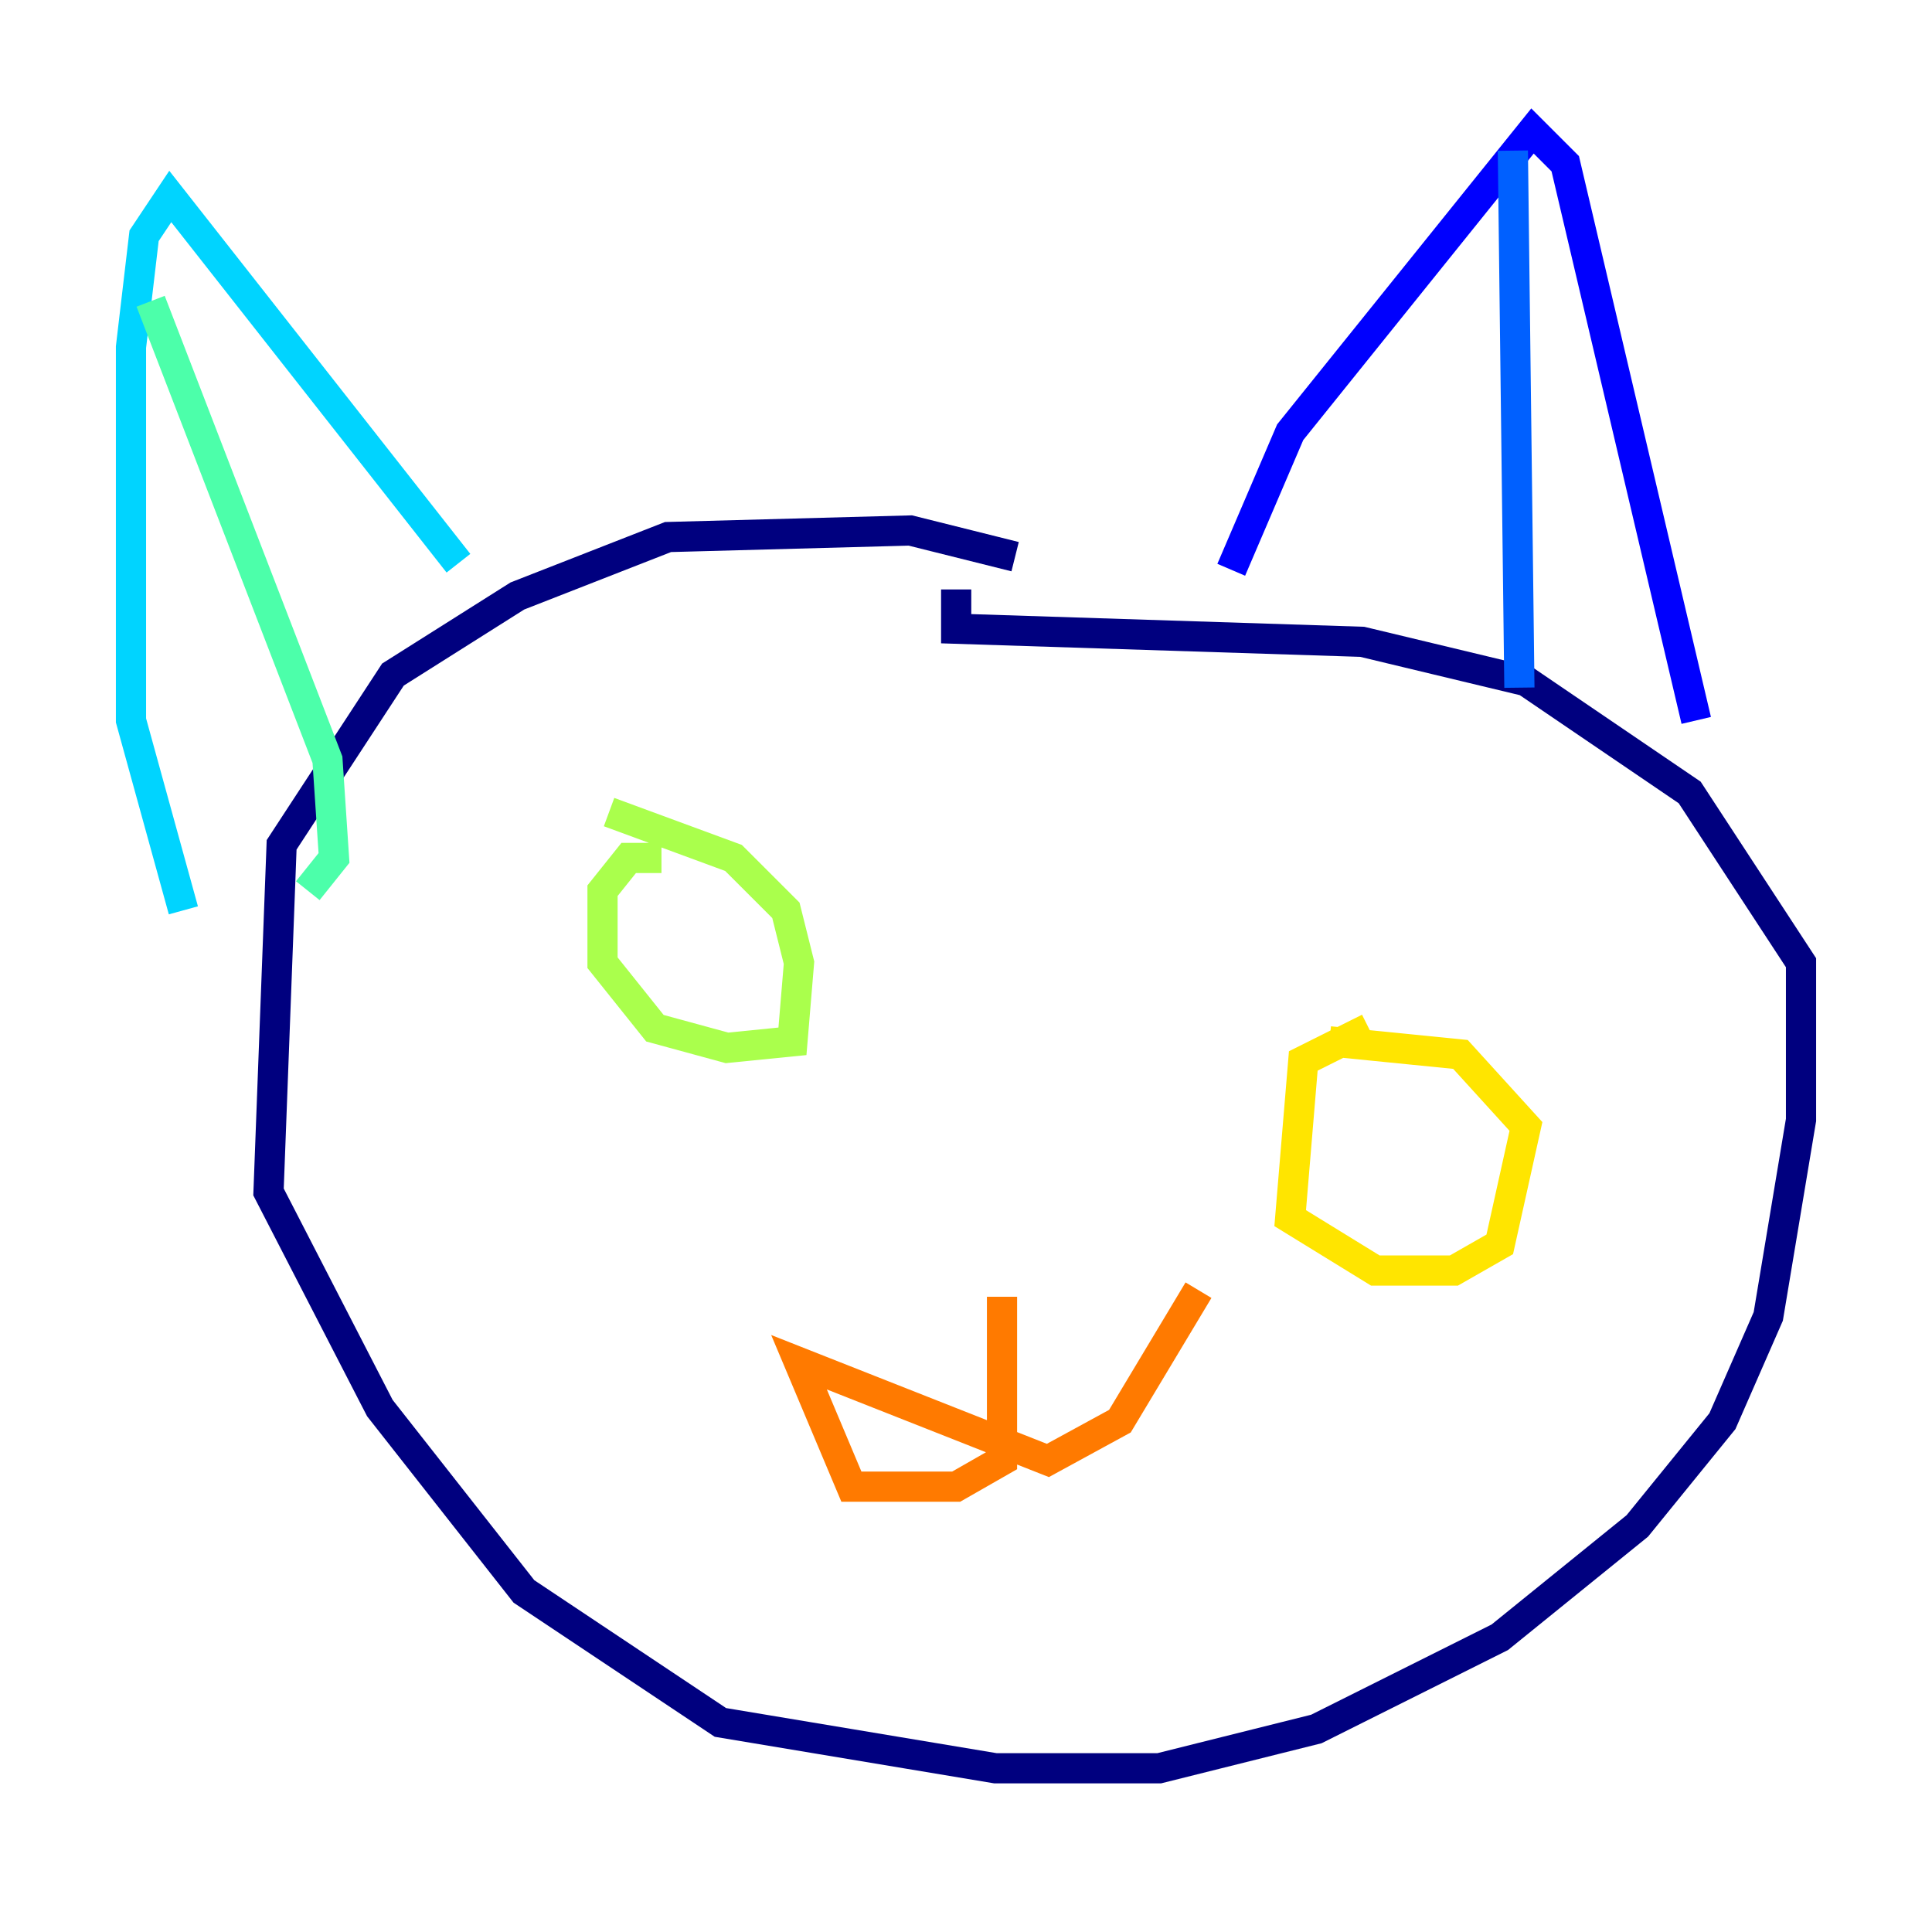 <?xml version="1.0" encoding="utf-8" ?>
<svg baseProfile="tiny" height="128" version="1.2" viewBox="0,0,128,128" width="128" xmlns="http://www.w3.org/2000/svg" xmlns:ev="http://www.w3.org/2001/xml-events" xmlns:xlink="http://www.w3.org/1999/xlink"><defs /><polyline fill="none" points="67.254,36.881 60.312,35.146 44.258,35.58 34.278,39.485 26.034,44.691 18.658,55.973 17.79,78.969 25.166,93.288 34.712,105.437 47.729,114.115 65.953,117.153 76.8,117.153 87.214,114.549 99.363,108.475 108.475,101.098 114.115,94.156 117.153,87.214 119.322,74.197 119.322,63.783 111.946,52.502 101.098,45.125 90.251,42.522 63.349,41.654 63.349,39.051" stroke="#00007f" stroke-width="2" /><polyline fill="none" points="81.573,37.749 85.478,28.637 101.532,8.678 103.702,10.848 112.38,47.729" stroke="#0000fe" stroke-width="2" /><polyline fill="none" points="100.231,9.98 100.664,45.559" stroke="#0060ff" stroke-width="2" /><polyline fill="none" points="30.373,37.315 11.281,13.017 9.546,15.62 8.678,22.997 8.678,47.729 12.149,60.312" stroke="#00d4ff" stroke-width="2" /><polyline fill="none" points="9.98,19.959 21.695,50.332 22.129,56.841 20.393,59.01" stroke="#4cffaa" stroke-width="2" /><polyline fill="none" points="43.824,56.841 41.654,56.841 39.919,59.01 39.919,63.783 43.39,68.122 48.163,69.424 52.502,68.99 52.936,63.783 52.068,60.312 48.597,56.841 40.352,53.803" stroke="#aaff4c" stroke-width="2" /><polyline fill="none" points="90.685,68.122 86.346,70.291 85.478,80.705 91.119,84.176 96.325,84.176 99.363,82.441 101.098,74.63 96.759,69.858 88.081,68.99" stroke="#ffe500" stroke-width="2" /><polyline fill="none" points="66.386,85.912 66.386,96.759 63.349,98.495 56.407,98.495 52.936,90.251 69.424,96.759 74.197,94.156 79.403,85.478" stroke="#ff7a00" stroke-width="2" /><polyline fill="none" points="48.163,61.18 48.163,61.18" stroke="#fe1200" stroke-width="2" /><polyline fill="none" points="95.458,78.536 95.458,78.536" stroke="#7f0000" stroke-width="2" /></svg>